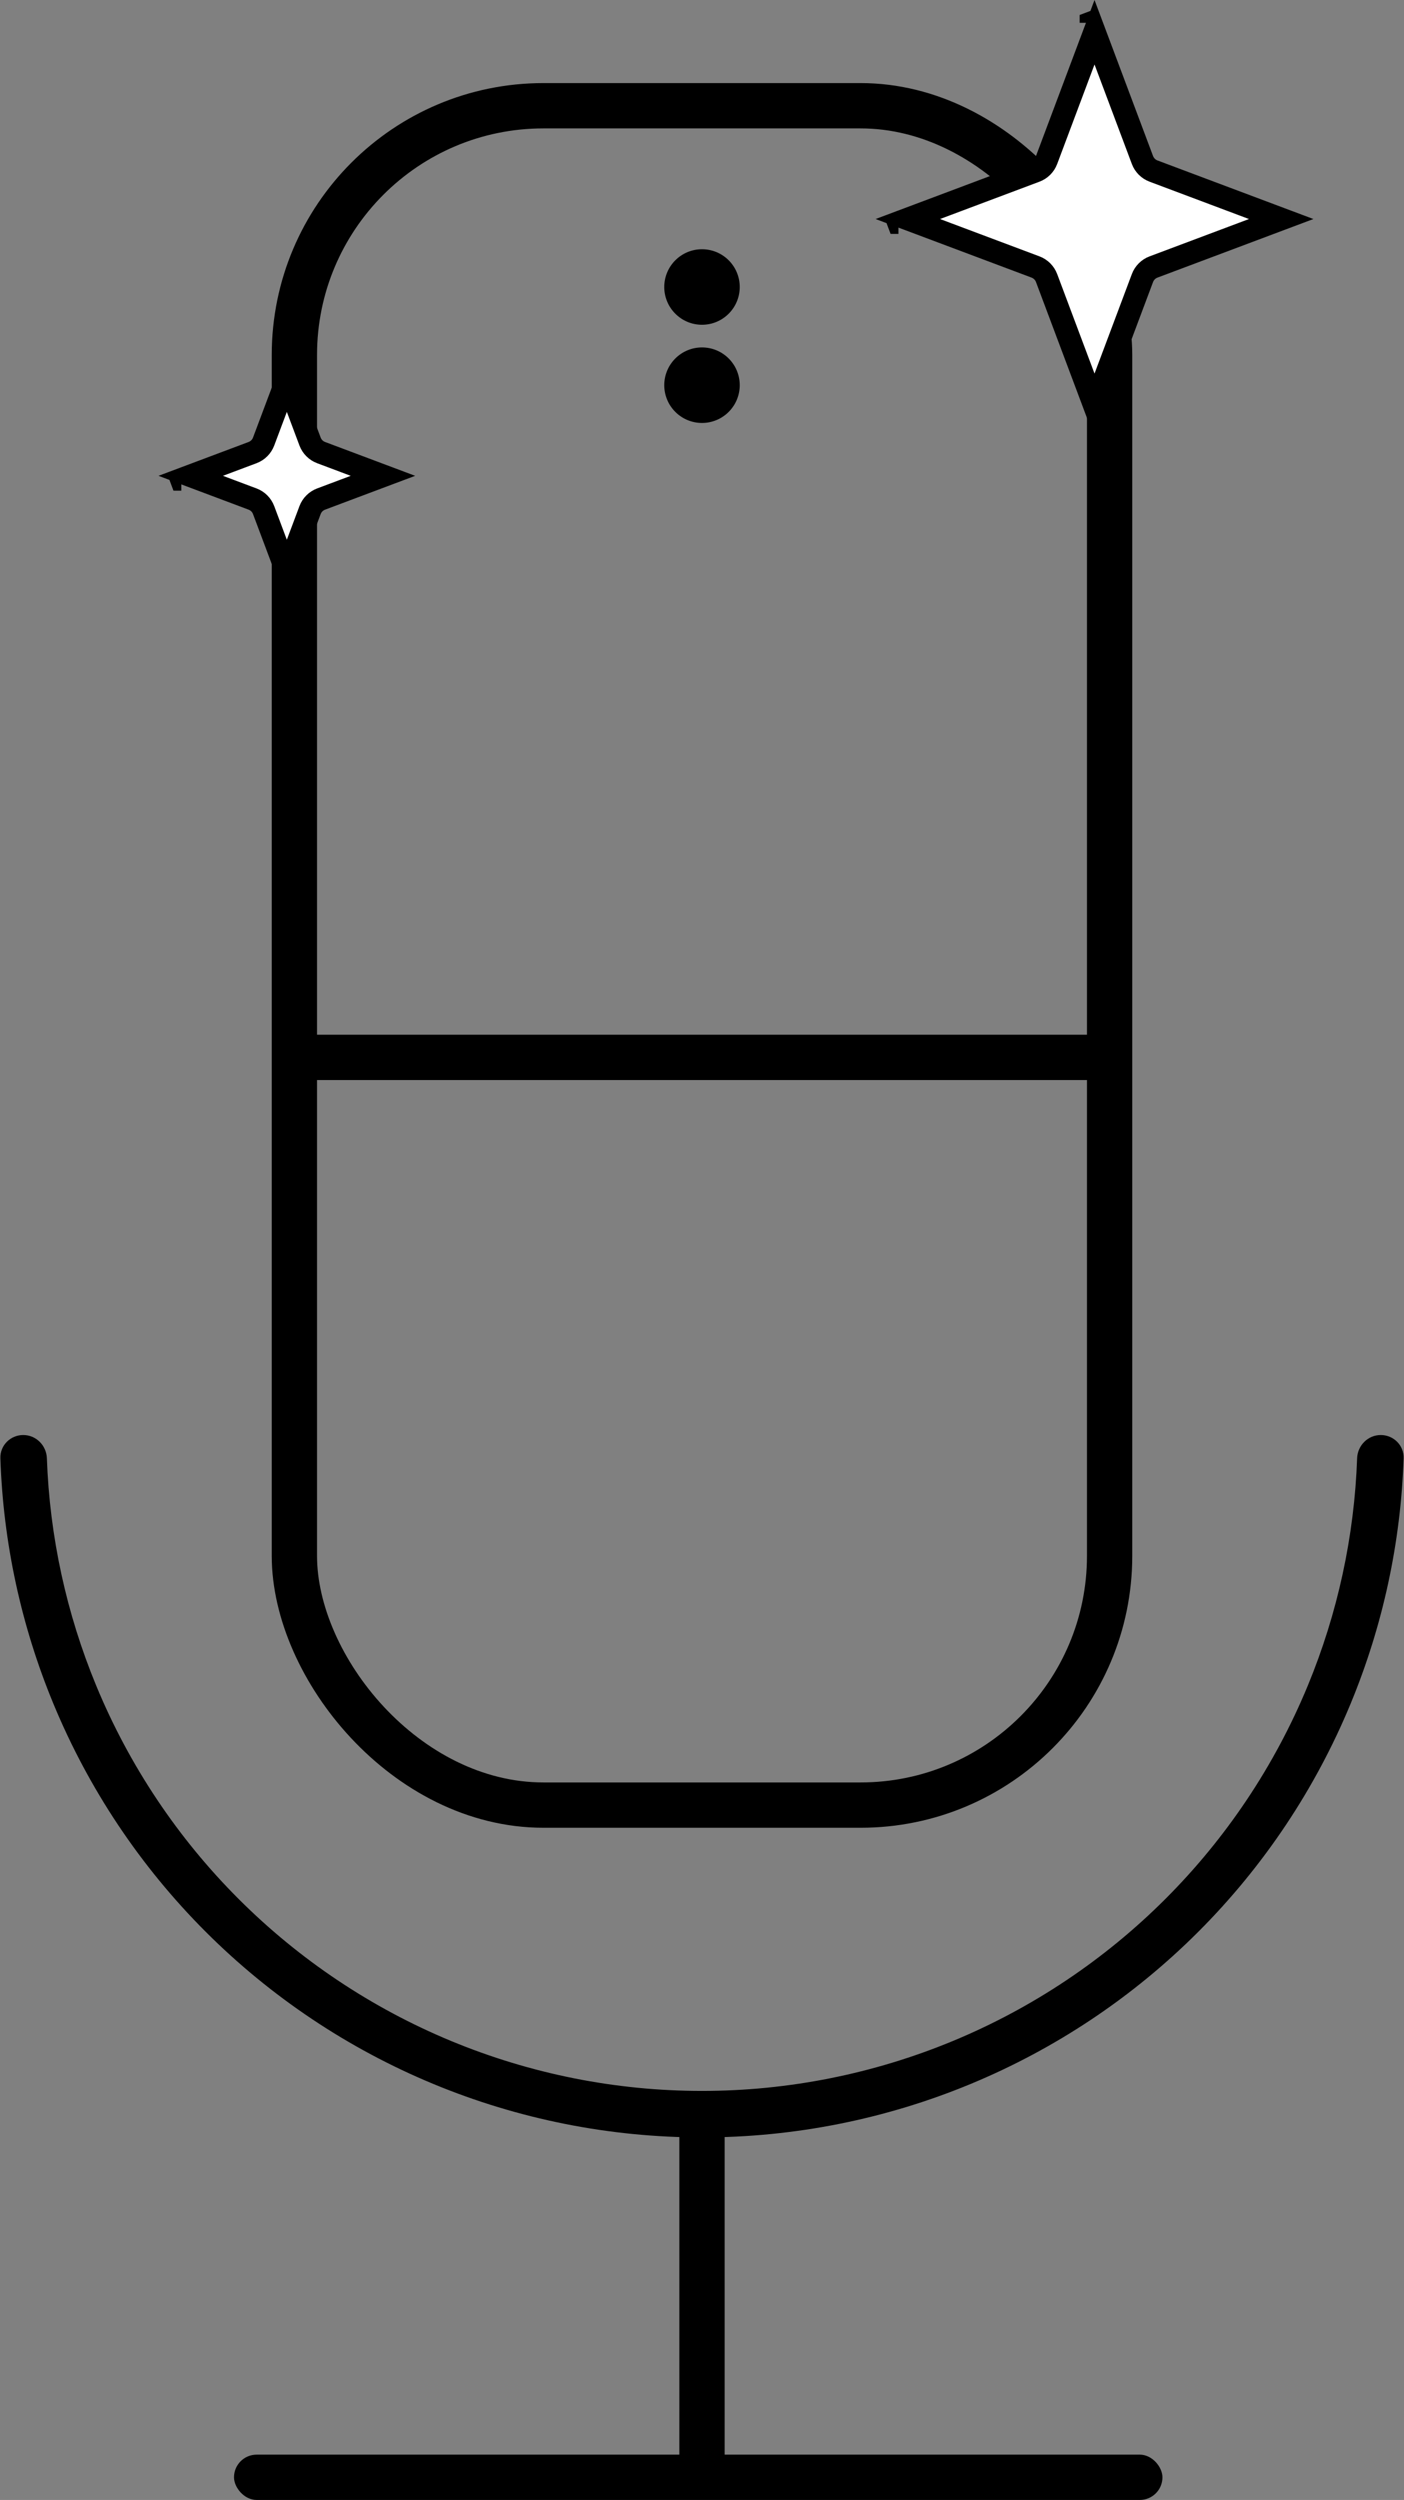 <svg width="186" height="331" viewBox="0 0 186 331" fill="none" xmlns="http://www.w3.org/2000/svg">
<rect x="0" y="0" width="186" height="331" fill="#808080" stroke="none"/>
<rect x="39" y="14" width="108" height="225" rx="33" stroke="black" stroke-width="6"/>
<rect x="41" y="137" width="104" height="6" fill="black"/>
<circle cx="93" cy="38" r="5" fill="black"/>
<circle cx="93" cy="51" r="5" fill="black"/>
<path d="M182.922 190C184.622 190 186.005 191.378 185.949 193.077C185.579 204.241 183.202 215.255 178.921 225.59C174.247 236.873 167.397 247.125 158.761 255.761C150.125 264.397 139.873 271.247 128.59 275.921C117.306 280.594 105.213 283 93 283C80.787 283 68.694 280.594 57.41 275.921C46.127 271.247 35.875 264.397 27.239 255.761C18.603 247.125 11.753 236.873 7.079 225.59C2.798 215.255 0.42 204.241 0.051 193.077C-0.005 191.378 1.378 190 3.078 190C4.778 190 6.15 191.378 6.21 193.077C6.577 203.432 8.795 213.646 12.766 223.234C17.131 233.77 23.527 243.344 31.592 251.408C39.656 259.473 49.23 265.869 59.766 270.234C70.302 274.598 81.595 276.844 93 276.844C104.405 276.844 115.697 274.598 126.234 270.234C136.77 265.869 146.344 259.473 154.408 251.408C162.473 243.344 168.869 233.77 173.234 223.234C177.205 213.646 179.423 203.432 179.79 193.077C179.85 191.378 181.222 190 182.922 190Z" fill="black"/>
<rect x="31" y="325" width="123" height="6" rx="3" fill="black"/>
<rect x="90" y="328" width="48" height="6" rx="3" transform="rotate(-90 90 328)" fill="black"/>
<path d="M138.649 21.187L145 4.268L151.351 21.187C151.605 21.862 152.138 22.395 152.813 22.649L169.732 29L152.813 35.351C152.138 35.605 151.605 36.138 151.351 36.813L145 53.732L138.649 36.813C138.395 36.138 137.862 35.605 137.187 35.351L120.268 29L137.187 22.649C137.862 22.395 138.395 21.862 138.649 21.187ZM144.532 3.021L144.532 3.022C144.532 3.022 144.532 3.021 144.532 3.021L145 2.845L144.532 3.021ZM170.979 28.532L170.978 28.532L170.979 28.532ZM145.468 54.979L145.468 54.978L145.468 54.979ZM119.021 29.468L119.022 29.468C119.022 29.468 119.021 29.468 119.021 29.468L118.845 29L119.021 29.468Z" fill="white" stroke="black" stroke-width="3"/>
<path d="M37.532 49.021L37.532 49.022C37.532 49.022 37.532 49.021 37.532 49.021L38 48.845L37.532 49.021ZM38 50.268L41.076 58.462C41.33 59.137 41.863 59.67 42.538 59.924L50.732 63L42.538 66.076C41.863 66.33 41.33 66.863 41.076 67.538L38 75.732L34.924 67.538C34.67 66.863 34.137 66.33 33.462 66.076L25.268 63L33.462 59.924C34.137 59.67 34.67 59.137 34.924 58.462L38 50.268ZM24.021 63.468L24.022 63.468C24.022 63.468 24.021 63.468 24.021 63.468L23.845 63L24.021 63.468ZM51.979 62.532L51.978 62.532L51.979 62.532Z" fill="white" stroke="black" stroke-width="3"/>
</svg>
